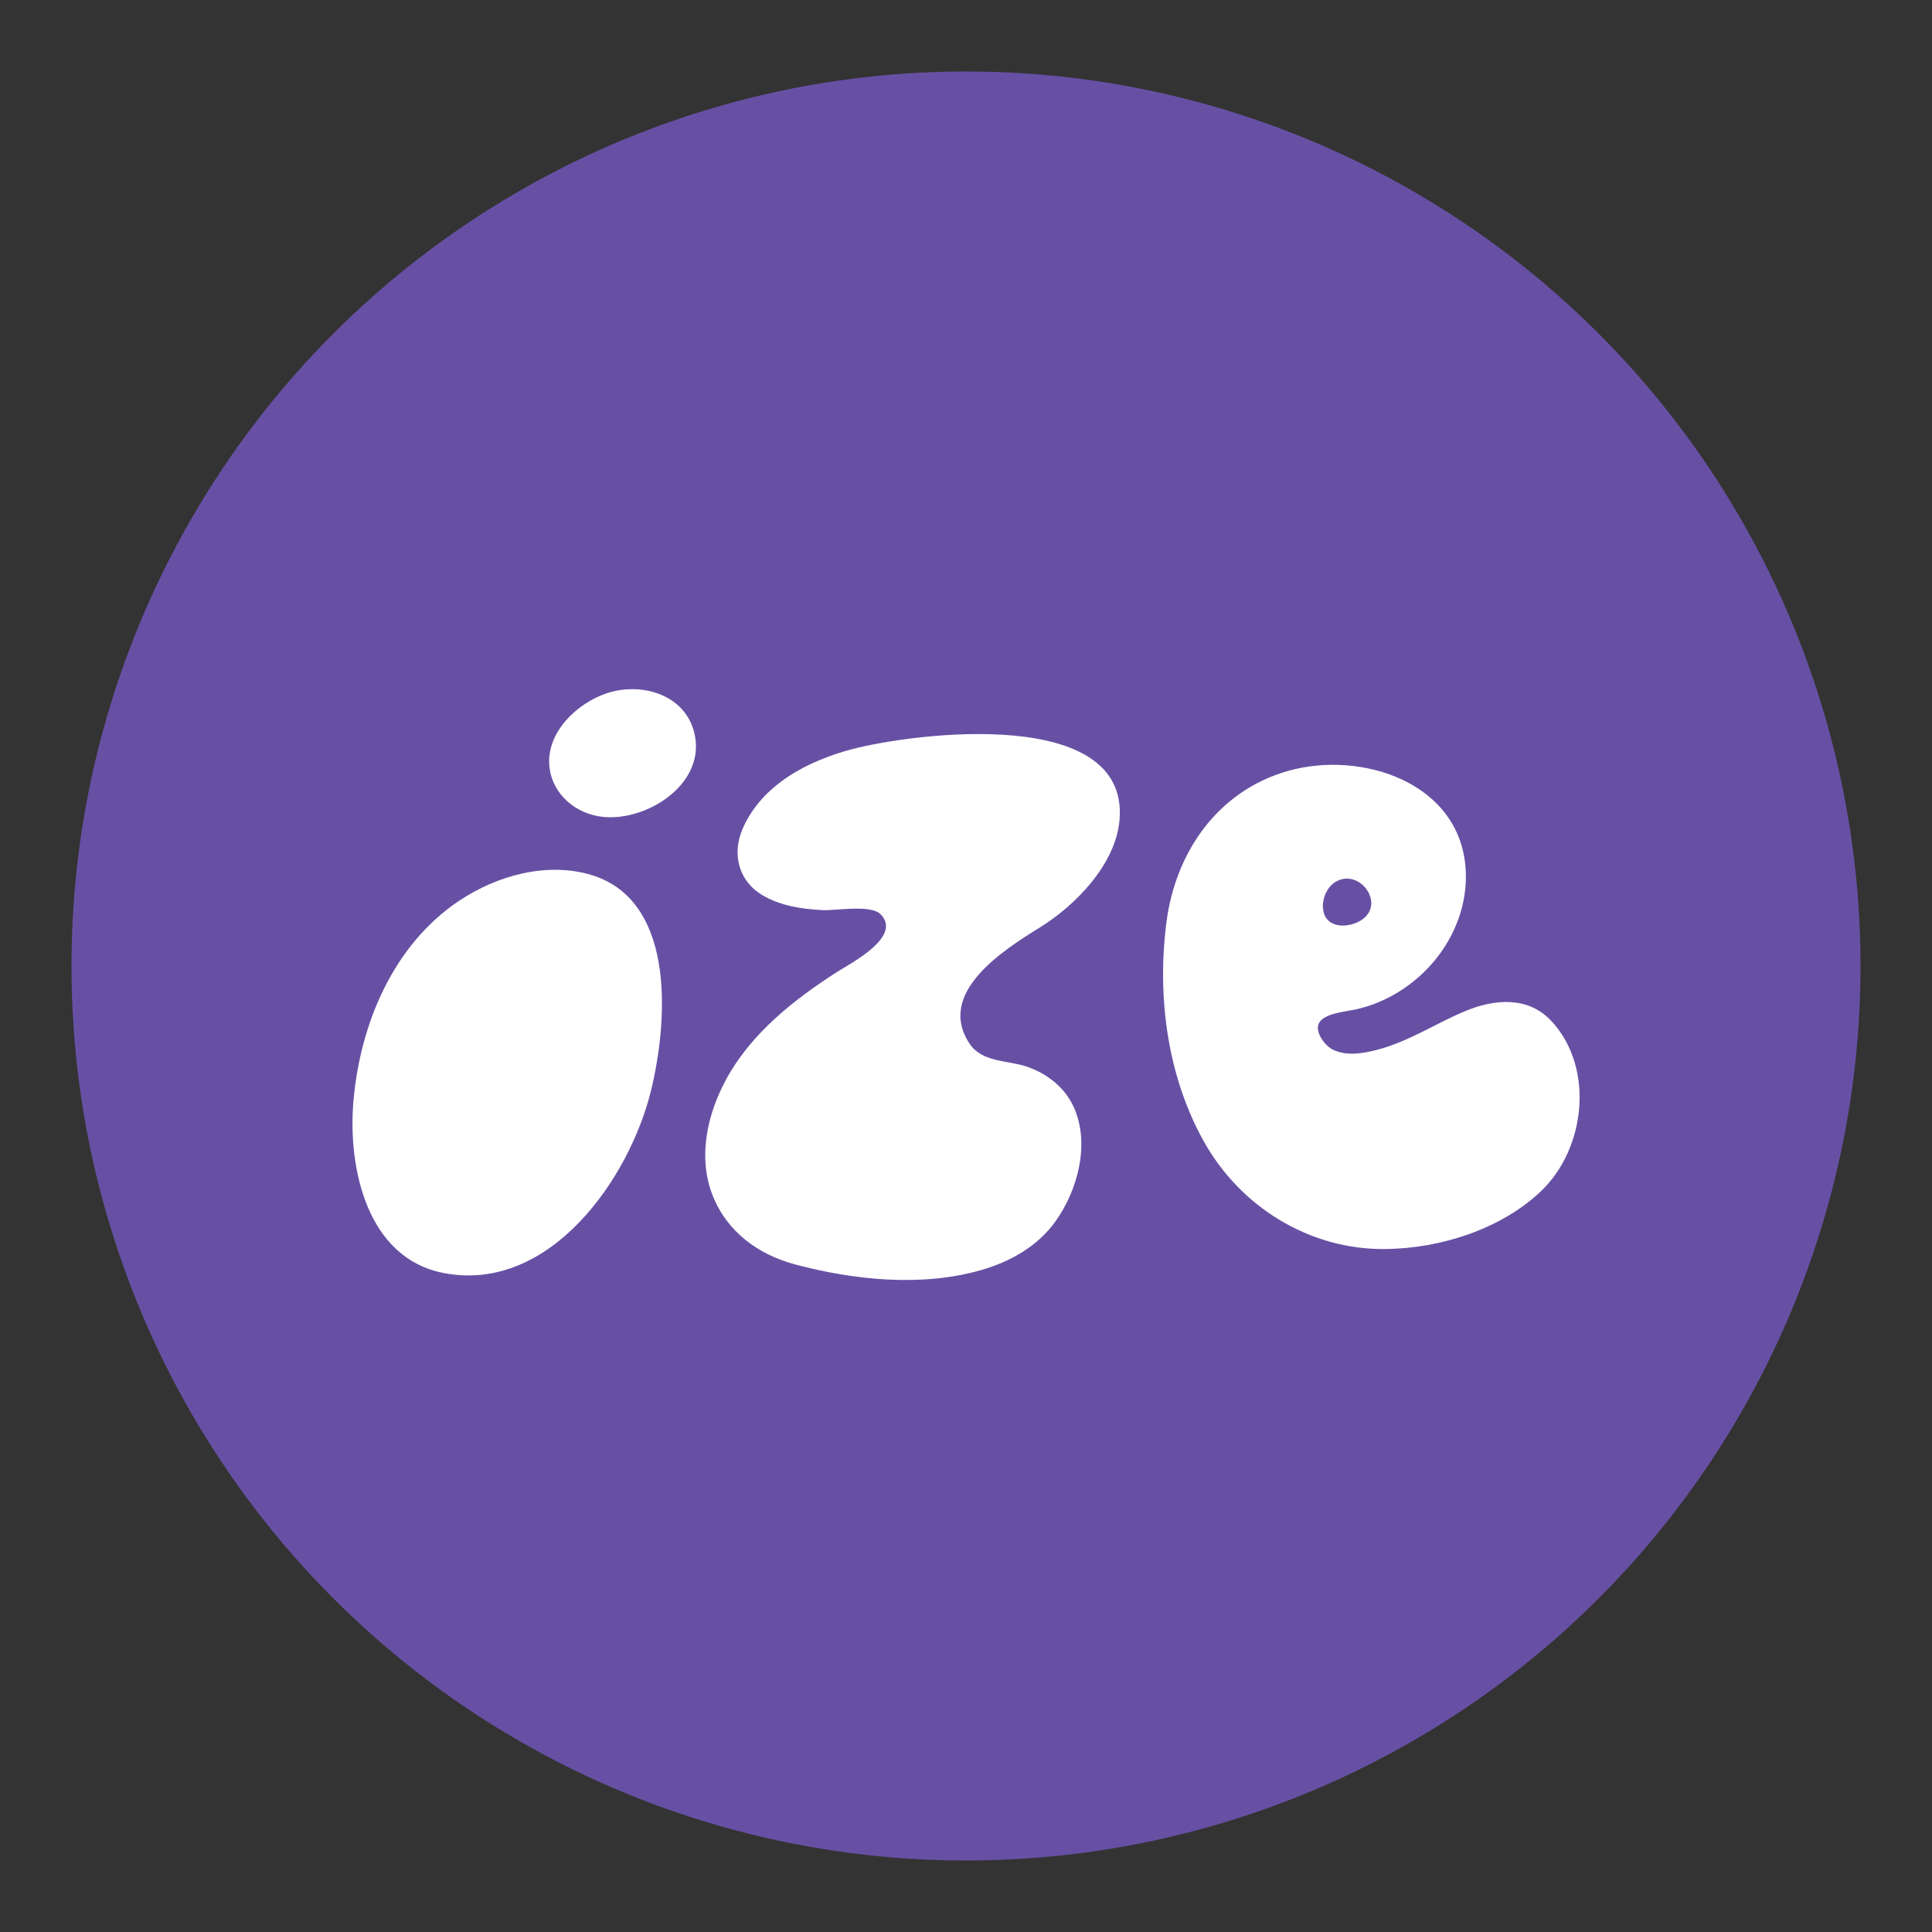 <?xml version="1.0" encoding="UTF-8"?><svg id="Layer_1" xmlns="http://www.w3.org/2000/svg" viewBox="0 0 360 360"><rect x="0" y="0" width="360" height="360" fill="#333333" stroke="none"/><defs><style>.cls-1{fill:#6750A4;stroke-width:0px;}.cls-1,.cls-2{stroke-width:0px;}.cls-2{fill:#fff;}</style></defs><circle class="cls-1" cx="180" cy="180" r="166.68"/><path class="cls-2" d="M85.54,167.85c-12.33,8.27-18.47,23.05-19.69,37.43-1.04,12.33,2.5,29.19,16.87,31.94,19.69,3.77,34.59-17.55,38.61-34.1,2.98-12.28,4.7-34.24-10.12-39.74-.31-.12-.63-.22-.95-.32-8.33-2.53-17.66.07-24.72,4.8Z"/><path class="cls-2" d="M112.85,129.25c-5.41,1.89-11.14,7.28-10.47,13.63.55,5.15,4.9,8.77,9.86,9.32,8.42.94,19.58-6.32,17.09-15.81-1.88-7.19-10.13-9.36-16.48-7.14Z"/><path class="cls-2" d="M158.91,139.56c-8.26,2.15-16.9,6.57-20.51,14.82-2.04,4.67-.84,9.75,3.66,12.42,3.37,2,7.33,2.58,11.18,2.79,2.46.13,9.01-1.11,10.86.78,4.08,4.15-5.53,9.09-8.02,10.67-8.04,5.14-16.02,11.42-20.69,19.93-3.59,6.54-5.42,14.6-2.61,21.76,2.67,6.79,8.49,11.05,15.42,12.89,10.92,2.9,23.53,4.23,34.62,1.04,5.41-1.56,10.51-4.41,13.84-9.06,4.15-5.79,6.55-14.57,3.36-21.43-1.7-3.65-5.03-6.2-8.79-7.45-3.55-1.18-8.25-.75-10.57-4.25-6.29-9.49,6.33-17.45,13.13-21.67,6.68-4.14,14.14-11.81,14.82-20.06,1.76-21.22-38.03-16.21-49.69-13.18Z"/><path class="cls-2" d="M289.12,190.31c-4.31-4.71-10.59-4.19-16.06-1.92-5.49,2.28-10.48,5.64-16.28,7.18-2.63.7-5.81,1.29-8.37.04-.91-.44-1.76-1.33-2.31-2.32-2.4-4.33,3.88-4.61,6.54-5.2,11.7-2.6,21.07-13.63,20.48-25.84-.81-16.4-19.38-22.5-33.12-18.6-13.03,3.71-20.94,15.05-22.64,28.14-1.79,13.75.1,28.53,6.88,40.76,6.79,12.28,19.75,20.4,34.03,20.19,10.18-.14,21.41-3.68,28.89-10.8,8.24-7.85,10.03-22.86,1.97-31.64ZM248.78,164.37c.93-.58,1.89-.74,2.79-.61,3.27.5,5.64,4.99,2.41,7.47-2.17,1.66-6.55,2.02-7.35-1.28-.47-1.99.41-4.49,2.16-5.58Z"/></svg>